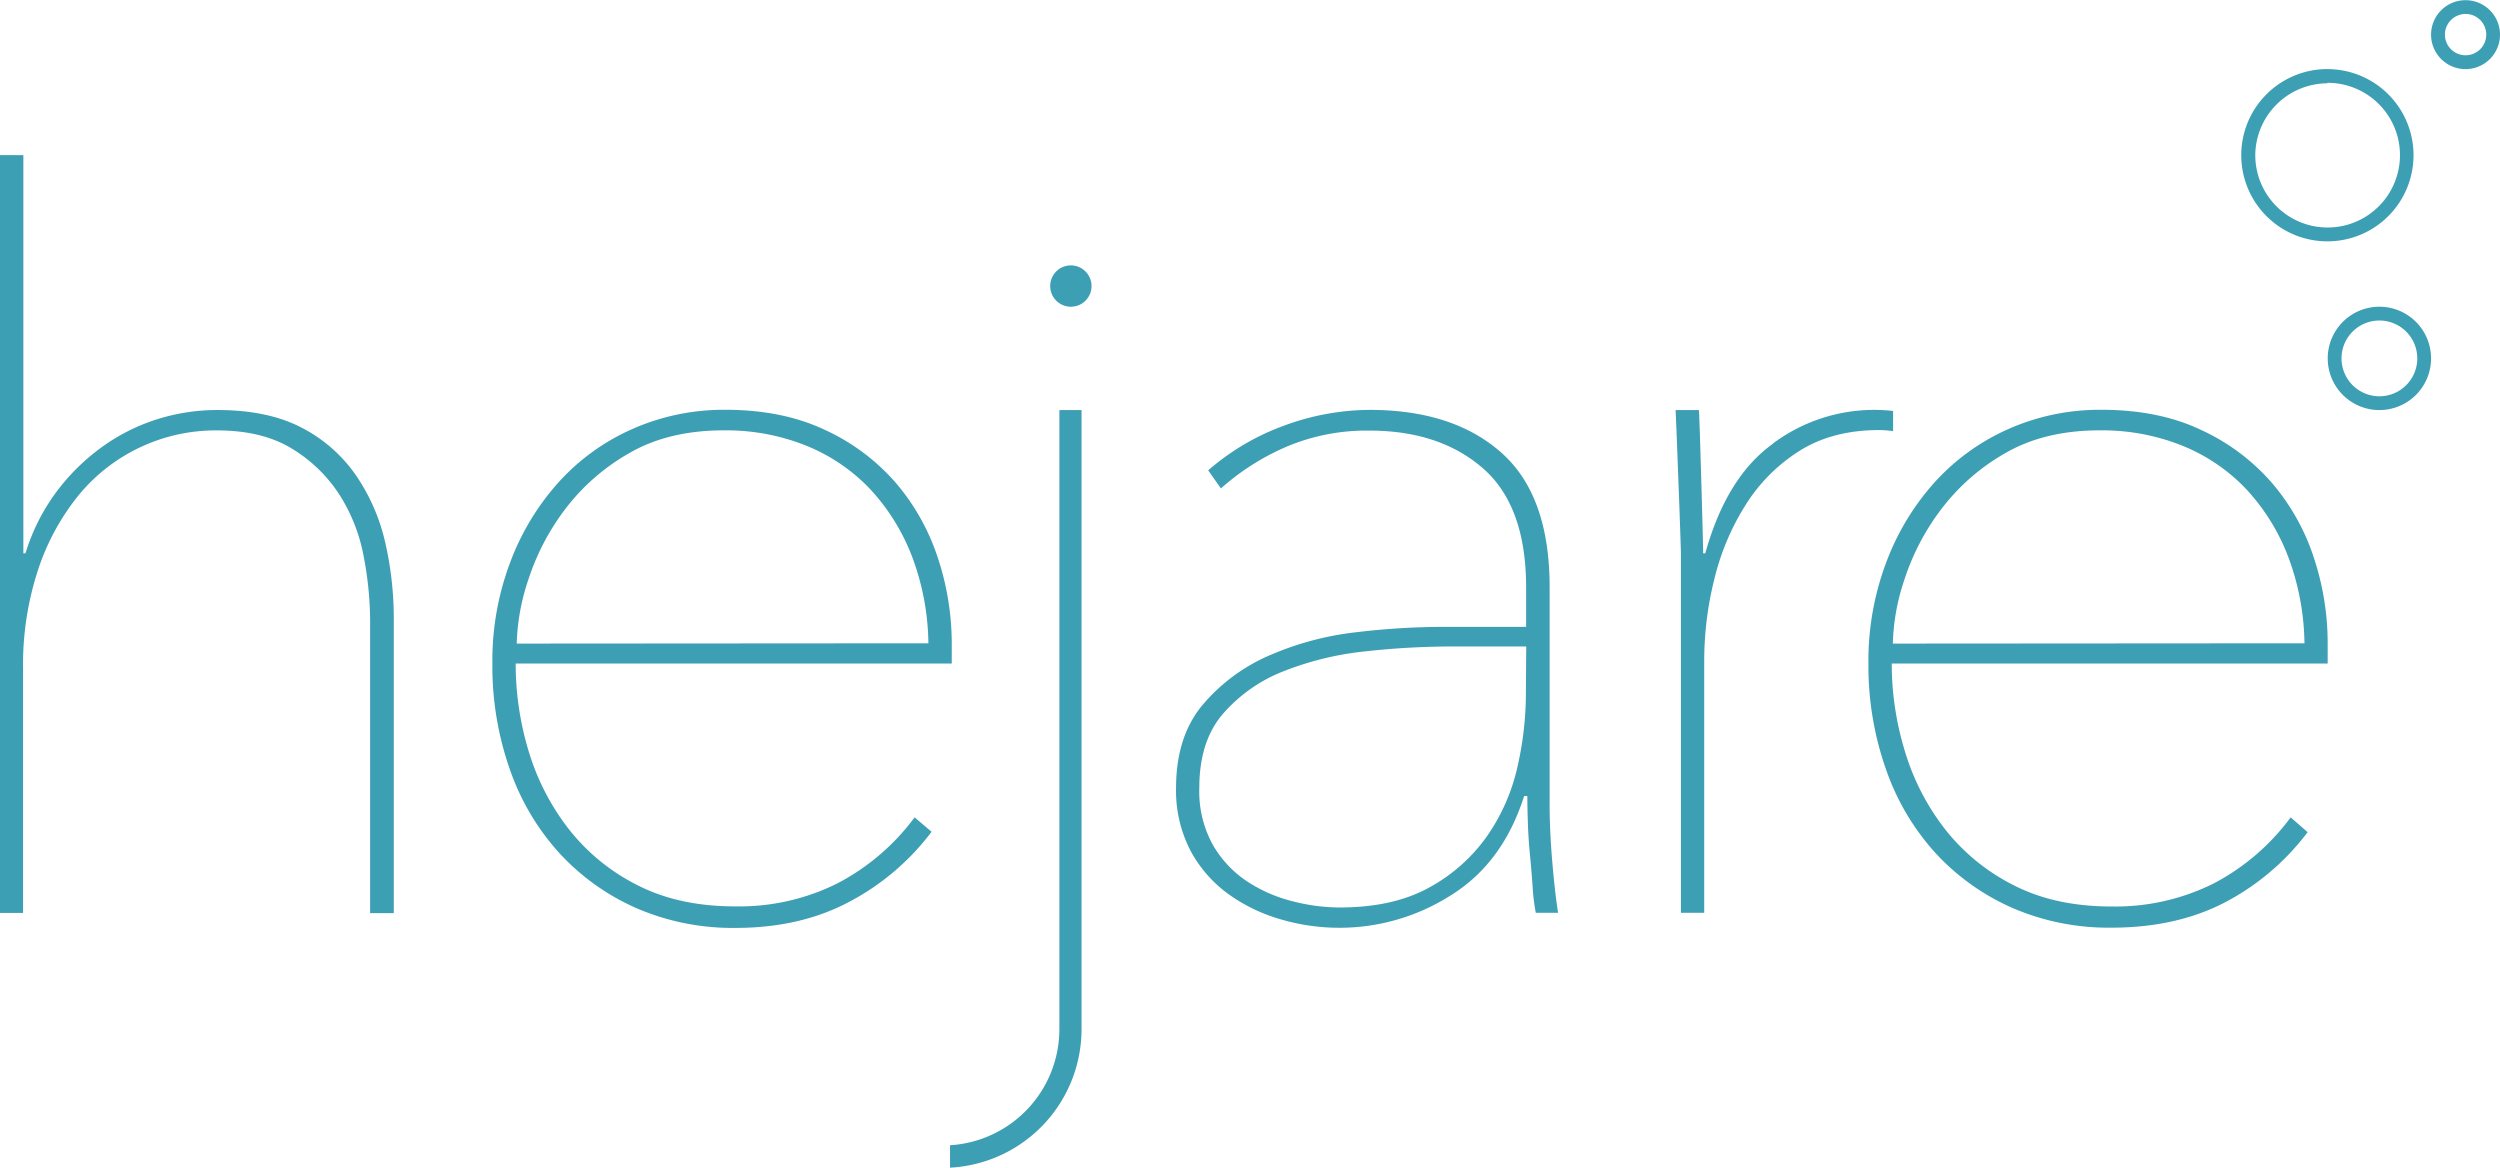 <svg xmlns="http://www.w3.org/2000/svg" viewBox="0 0 520.09 242.9"><defs><style>.cls-1{fill:#3d9fb4;}</style></defs><g id="Layer_11" data-name="Layer 11"><path id="h" class="cls-1" d="M5.3,115.07a41.83,41.83,0,0,1,6.29-12.58A43.6,43.6,0,0,1,21,93.11a40.21,40.21,0,0,1,11.44-5.85,41.5,41.5,0,0,1,12.8-2q10.6,0,17.66,3.75A30.91,30.91,0,0,1,74.16,99a40.68,40.68,0,0,1,6,13.9,70.63,70.63,0,0,1,1.76,15.67v61.36H77V129a72.67,72.67,0,0,0-1.33-13.24,36.09,36.09,0,0,0-5-12.8,30.66,30.66,0,0,0-9.83-9.6q-6.18-3.85-15.67-3.86A36.9,36.9,0,0,0,16.59,102.7,48.75,48.75,0,0,0,8,118.26a63.09,63.09,0,0,0-3.2,20.85v50.77H0V32.24H4.86v82.83H5.3" transform="translate(0 0.04)"/></g><g id="Layer_10" data-name="Layer 10"><path id="e1" class="cls-1" d="M193.14,133.79a52.83,52.83,0,0,0-3.42-18.1,43.28,43.28,0,0,0-8.72-14,37.85,37.85,0,0,0-13.24-9,44.73,44.73,0,0,0-17.22-3.2q-11.47,0-19.64,4.74a44,44,0,0,0-13.36,11.7,49.57,49.57,0,0,0-7.61,14.57,45,45,0,0,0-2.43,13.35ZM107.28,138A62.62,62.62,0,0,0,110,156.3a49.35,49.35,0,0,0,8.39,16.22,42.18,42.18,0,0,0,14.23,11.59q8.61,4.41,20.31,4.41a45.76,45.76,0,0,0,21.19-4.74A47,47,0,0,0,190.27,170L193.8,173a51.35,51.35,0,0,1-17.55,14.79Q166.22,193,153,193a50.46,50.46,0,0,1-20.53-4.08,48,48,0,0,1-16-11.37,50.43,50.43,0,0,1-10.37-17.44A64.75,64.75,0,0,1,102.43,138a58.08,58.08,0,0,1,3.76-21.19A52.15,52.15,0,0,1,116.47,100a45.4,45.4,0,0,1,15.38-10.92,47,47,0,0,1,19-3.87q11.94,0,20.8,4.2a43.61,43.61,0,0,1,14.71,11A46,46,0,0,1,195.1,116a56.8,56.8,0,0,1,2.9,17.82V138H107.28" transform="translate(0 0.04)"/></g><g id="Layer_9" data-name="Layer 9"><path id="j1" class="cls-1" d="M197.64,238.21a24.21,24.21,0,0,0,22.75-24.14V85.27H225v128.8a28.86,28.86,0,0,1-27.1,28.79h-.26v-4.67" transform="translate(0 0.04)"/></g><g id="Layer_8" data-name="Layer 8"><path id="a" class="cls-1" d="M317.51,134.45H301.84a165.15,165.15,0,0,0-17.65,1,64.16,64.16,0,0,0-17,4.09,32.24,32.24,0,0,0-12.69,8.83q-5,5.73-5,15.45a23,23,0,0,0,2.76,11.8,22.69,22.69,0,0,0,7.06,7.62,30.57,30.57,0,0,0,9.49,4.19,39.71,39.71,0,0,0,9.82,1.32q11.26,0,18.76-4.19a35.42,35.42,0,0,0,12-10.7,40.64,40.64,0,0,0,6.29-14.35,68.89,68.89,0,0,0,1.76-15.34Zm4.86,32.44q0,5.75.55,12.25c.37,4.35.77,7.91,1.22,10.71H319.5a41,41,0,0,1-.66-5.41c-.15-2.13-.33-4.33-.55-6.62s-.37-4.53-.44-6.73-.11-4-.11-5.52h-.67q-4.41,13.91-15.23,20.64a43.19,43.19,0,0,1-35.42,5,35.21,35.21,0,0,1-10.92-5.29,26.71,26.71,0,0,1-7.84-9,27.06,27.06,0,0,1-3-13q0-10.82,5.63-17.44a37.83,37.83,0,0,1,14-10.26,62.77,62.77,0,0,1,18-4.75,155.86,155.86,0,0,1,17.55-1.1h17.65v-8.17q0-17-9-24.83t-23.62-7.83A42.81,42.81,0,0,0,268,92.74a50.29,50.29,0,0,0-14,8.83l-2.65-3.76a49.92,49.92,0,0,1,16-9.38,52,52,0,0,1,17.55-3.2q17.43,0,27.48,8.94t10,28.14v44.58" transform="translate(0 0.04)"/></g><g id="Layer_7" data-name="Layer 7"><path id="r" class="cls-1" d="M368.83,92.23a35.26,35.26,0,0,1,21-7,38.14,38.14,0,0,1,4,.22v4.2a21.21,21.21,0,0,0-2.87-.22q-9.72,0-16.55,4.3A35.61,35.61,0,0,0,363.15,105a51.71,51.71,0,0,0-6.51,15.45,70.12,70.12,0,0,0-2.1,16.88v52.53h-4.85V115.07c0-1.62-1-28.33-1.11-29.8h4.86c.14,1.47.88,27.89.88,29.8h.44q4.42-15.9,14.13-22.84" transform="translate(0 0.04)"/></g><g id="Layer_6" data-name="Layer 6"><path id="e2" class="cls-1" d="M479.41,133.79a52.83,52.83,0,0,0-3.42-18.1,43.17,43.17,0,0,0-8.72-14,37.85,37.85,0,0,0-13.24-9,44.73,44.73,0,0,0-17.22-3.2q-11.47,0-19.64,4.74a43.92,43.92,0,0,0-13.35,11.7,49.37,49.37,0,0,0-7.62,14.57,44.63,44.63,0,0,0-2.42,13.35ZM393.55,138a62.2,62.2,0,0,0,2.76,18.32,49.35,49.35,0,0,0,8.39,16.22,42.21,42.21,0,0,0,14.24,11.59q8.6,4.41,20.3,4.41a45.76,45.76,0,0,0,21.19-4.74A47,47,0,0,0,476.54,170l3.53,3.08a51.35,51.35,0,0,1-17.55,14.79q-10,5.08-23.28,5.08a50.41,50.41,0,0,1-20.52-4.08,48,48,0,0,1-16-11.37A50.43,50.43,0,0,1,392.35,160,64.73,64.73,0,0,1,388.7,138a58.08,58.08,0,0,1,3.76-21.19A52.15,52.15,0,0,1,402.74,100a45.67,45.67,0,0,1,15.38-10.92,47,47,0,0,1,19-3.87q12,0,20.8,4.2a43.61,43.61,0,0,1,14.71,11A45.61,45.61,0,0,1,481.37,116a56.46,56.46,0,0,1,2.87,17.77V138H393.55" transform="translate(0 0.04)"/></g><g id="Layer_5" data-name="Layer 5"><path id="j2" class="cls-1" d="M227.08,59.47a4.3,4.3,0,1,1-4.3-4.3,4.31,4.31,0,0,1,4.3,4.3v0" transform="translate(0 0.04)"/></g><g id="Layer_4" data-name="Layer 4"><path id="b3" class="cls-1" d="M495,63.77a10.75,10.75,0,1,0,10.75,10.75h0A10.75,10.75,0,0,0,495,63.77Zm0,2.87a7.88,7.88,0,1,1-7.88,7.88A7.88,7.88,0,0,1,495,66.64h0" transform="translate(0 0.04)"/></g><g id="Layer_3" data-name="Layer 3"><path id="b2" class="cls-1" d="M512.93,0a7.17,7.17,0,1,0,7.16,7.18v0A7.17,7.17,0,0,0,512.93,0Zm0,2.86a4.3,4.3,0,1,1-4.3,4.3h0a4.32,4.32,0,0,1,4.3-4.3" transform="translate(0 0.04)"/></g><g id="Layer_2" data-name="Layer 2"><path id="b1" class="cls-1" d="M484.18,14.33A17.92,17.92,0,1,0,502.1,32.25h0a17.91,17.91,0,0,0-17.91-17.91Zm0,2.86a15.05,15.05,0,1,1-15,15.1v0a15.07,15.07,0,0,1,15-15" transform="translate(0 0.04)"/></g></svg>